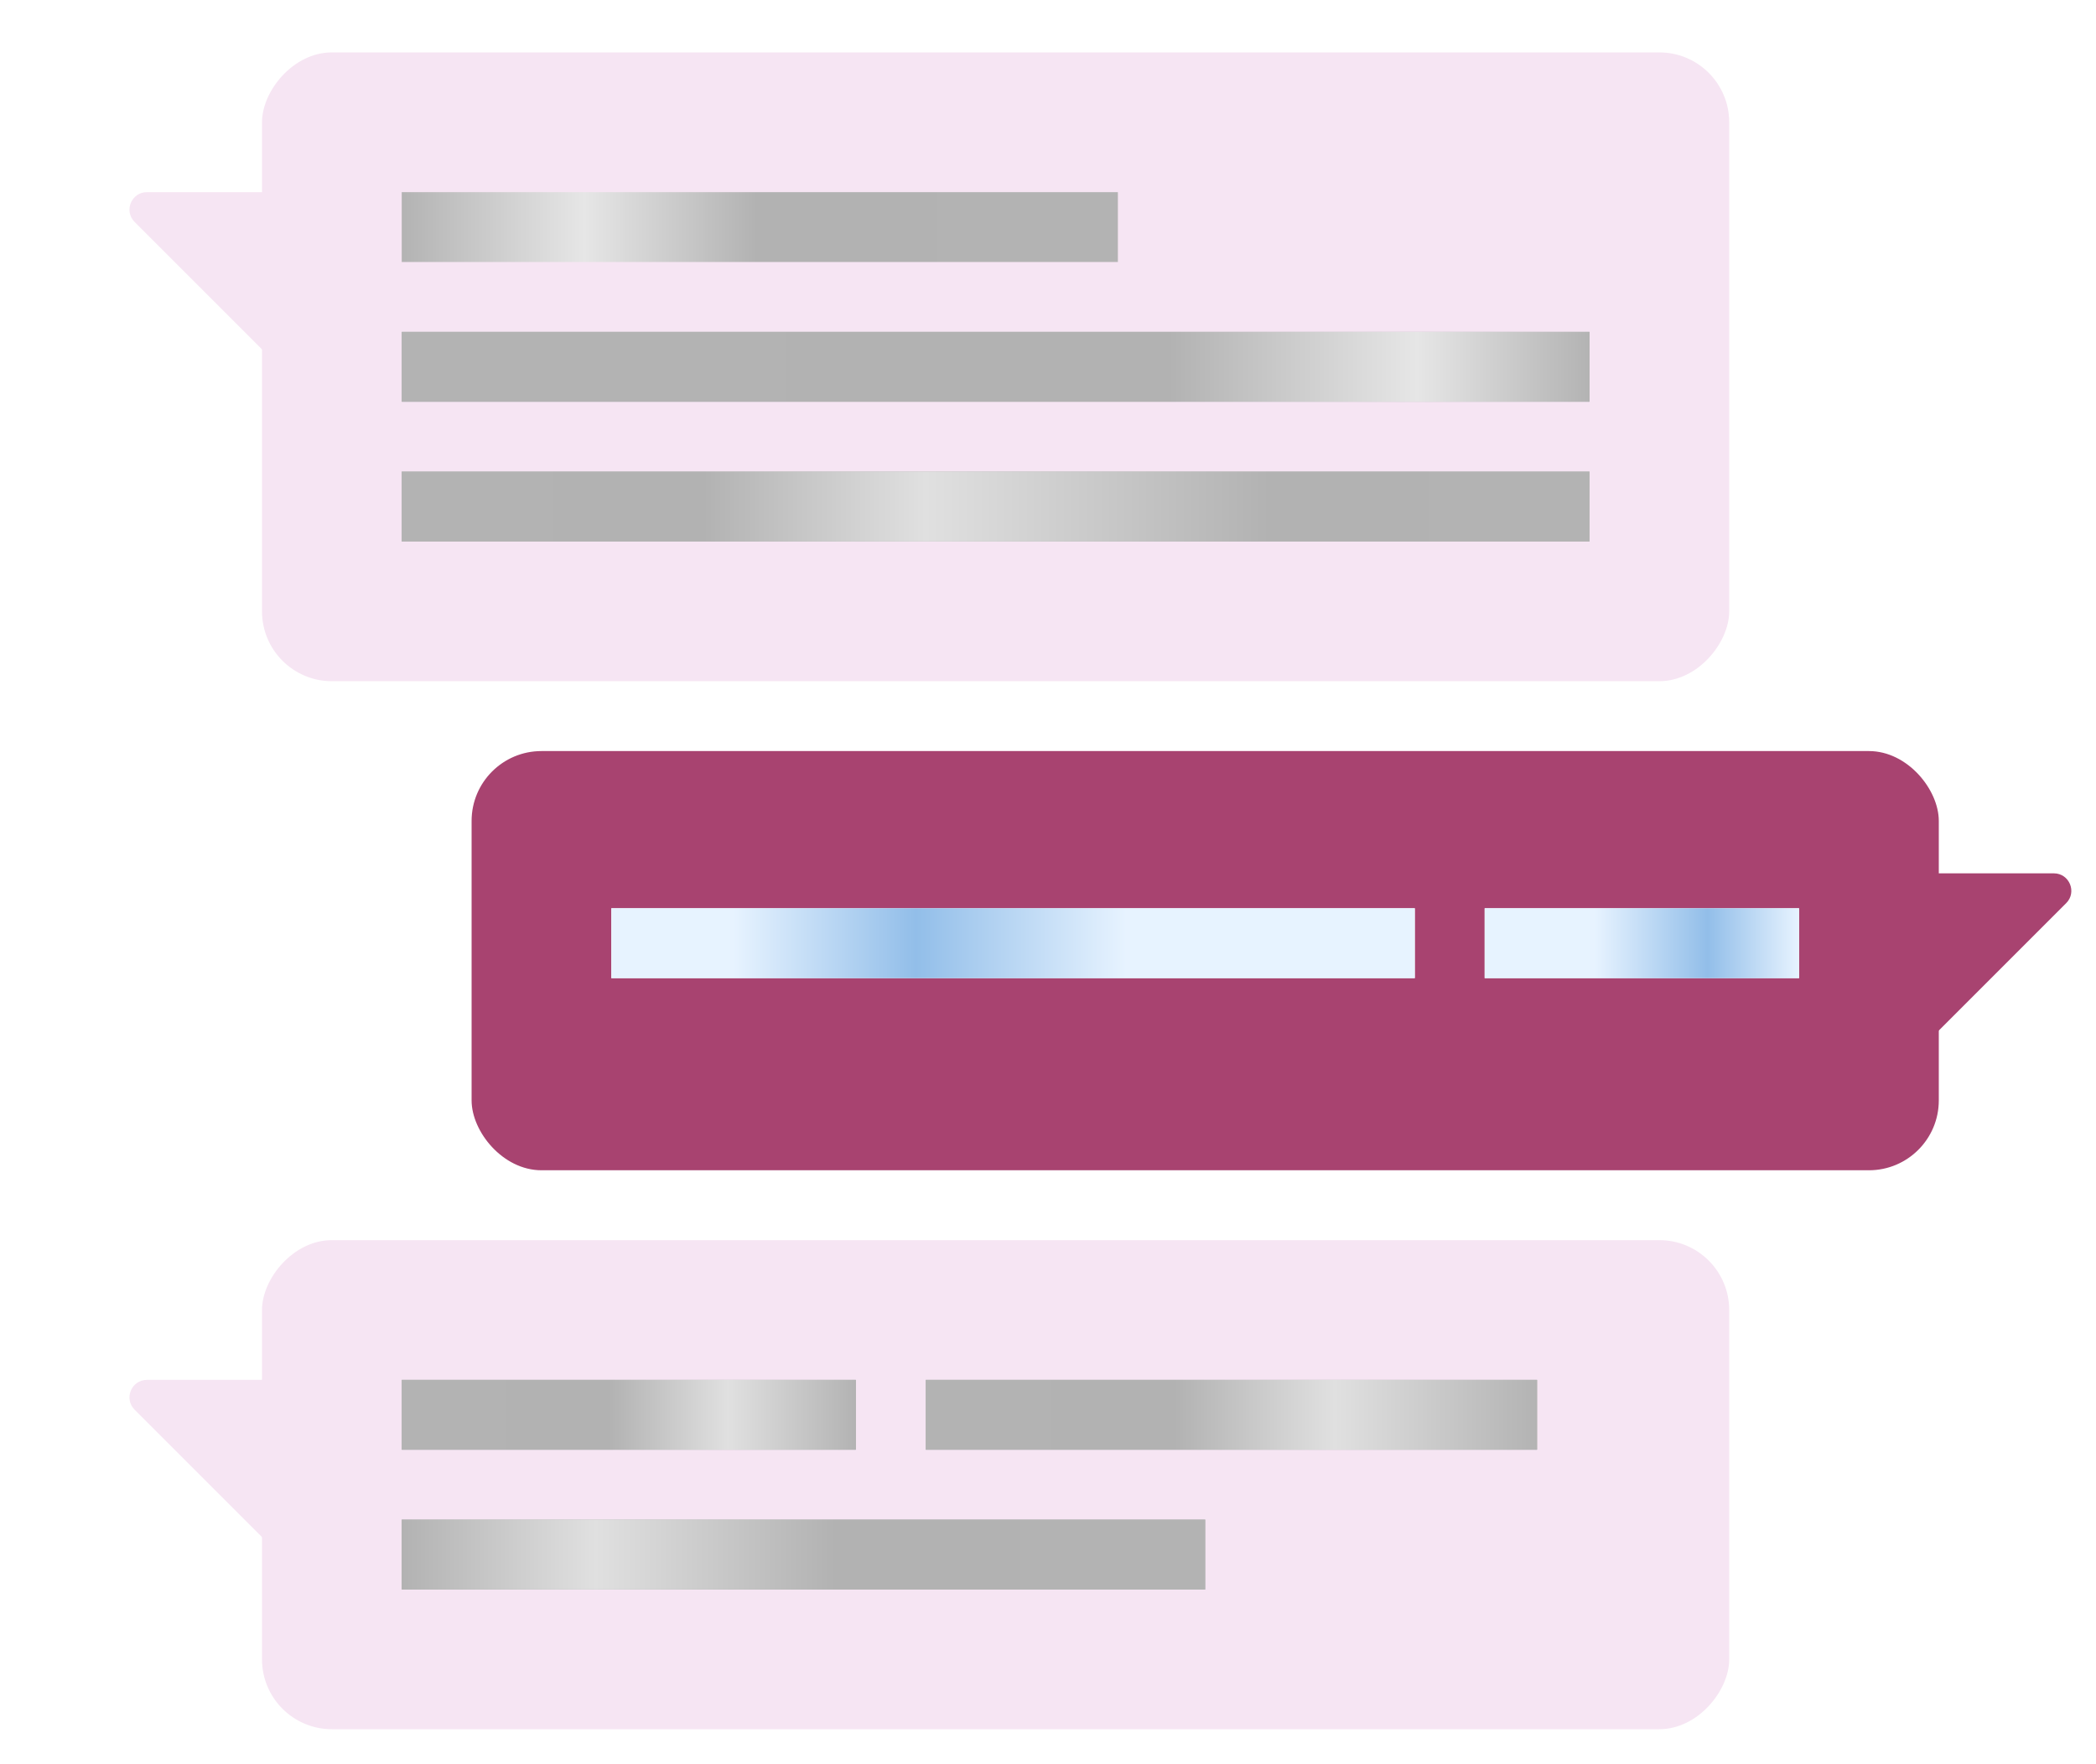 <svg width="120" height="101" viewBox="0 0 120 101" fill="none" xmlns="http://www.w3.org/2000/svg">
<g filter="url(#filter0_d_205_4)">
<rect x="27" y="42" width="84" height="24" rx="4" fill="#A84370"/>
</g>
<path d="M117.586 50H109V61L118.293 51.707C118.923 51.077 118.477 50 117.586 50Z" fill="#A84370"/>
<rect x="35" y="52" width="46" height="4" fill="white"/>
<rect x="35" y="52" width="46" height="4" fill="url(#paint0_linear_205_4)"/>
<rect x="85" y="52" width="18" height="4" fill="white"/>
<rect x="85" y="52" width="18" height="4" fill="url(#paint1_linear_205_4)"/>
<g filter="url(#filter1_d_205_4)">
<rect width="84" height="36" rx="4" transform="matrix(-1 0 0 1 99 2)" fill="#F6E5F3"/>
<rect x="23" y="18" width="68" height="4" fill="#B3B3B3"/>
<rect x="23" y="18" width="68" height="4" fill="url(#paint2_linear_205_4)"/>
<rect x="23" y="26" width="68" height="4" fill="#B3B3B3"/>
<rect x="23" y="26" width="68" height="4" fill="url(#paint3_linear_205_4)"/>
<rect x="23" y="10" width="41" height="4" fill="url(#paint4_linear_205_4)"/>
<path d="M8.414 10H17V21L7.707 11.707C7.077 11.077 7.523 10 8.414 10Z" fill="#F6E5F3"/>
</g>
<g filter="url(#filter2_d_205_4)">
<rect width="84" height="28" rx="4" transform="matrix(-1 0 0 1 99 70)" fill="#F6E5F3"/>
<rect x="23" y="78" width="26" height="4" fill="#B3B3B3"/>
<rect x="23" y="78" width="26" height="4" fill="url(#paint5_linear_205_4)"/>
<rect x="23" y="86" width="46" height="4" fill="#B3B3B3"/>
<rect x="23" y="86" width="46" height="4" fill="url(#paint6_linear_205_4)"/>
<rect x="53" y="78" width="35" height="4" fill="#B3B3B3"/>
<rect x="53" y="78" width="35" height="4" fill="url(#paint7_linear_205_4)"/>
<path d="M8.414 78H17V89L7.707 79.707C7.077 79.077 7.523 78 8.414 78Z" fill="#F6E5F3"/>
</g>
<defs>
<filter id="filter0_d_205_4" x="25" y="41" width="88" height="28" filterUnits="userSpaceOnUse" color-interpolation-filters="sRGB">
<feFlood flood-opacity="0" result="BackgroundImageFix"/>
<feColorMatrix in="SourceAlpha" type="matrix" values="0 0 0 0 0 0 0 0 0 0 0 0 0 0 0 0 0 0 127 0" result="hardAlpha"/>
<feOffset dy="1"/>
<feGaussianBlur stdDeviation="1"/>
<feColorMatrix type="matrix" values="0 0 0 0 0 0 0 0 0 0.089 0 0 0 0 0.35 0 0 0 0.06 0"/>
<feBlend mode="normal" in2="BackgroundImageFix" result="effect1_dropShadow_205_4"/>
<feBlend mode="normal" in="SourceGraphic" in2="effect1_dropShadow_205_4" result="shape"/>
</filter>
<filter id="filter1_d_205_4" x="5.412" y="1" width="95.588" height="40" filterUnits="userSpaceOnUse" color-interpolation-filters="sRGB">
<feFlood flood-opacity="0" result="BackgroundImageFix"/>
<feColorMatrix in="SourceAlpha" type="matrix" values="0 0 0 0 0 0 0 0 0 0 0 0 0 0 0 0 0 0 127 0" result="hardAlpha"/>
<feOffset dy="1"/>
<feGaussianBlur stdDeviation="1"/>
<feColorMatrix type="matrix" values="0 0 0 0 0 0 0 0 0 0.089 0 0 0 0 0.35 0 0 0 0.06 0"/>
<feBlend mode="normal" in2="BackgroundImageFix" result="effect1_dropShadow_205_4"/>
<feBlend mode="normal" in="SourceGraphic" in2="effect1_dropShadow_205_4" result="shape"/>
</filter>
<filter id="filter2_d_205_4" x="5.412" y="69" width="95.588" height="32" filterUnits="userSpaceOnUse" color-interpolation-filters="sRGB">
<feFlood flood-opacity="0" result="BackgroundImageFix"/>
<feColorMatrix in="SourceAlpha" type="matrix" values="0 0 0 0 0 0 0 0 0 0 0 0 0 0 0 0 0 0 127 0" result="hardAlpha"/>
<feOffset dy="1"/>
<feGaussianBlur stdDeviation="1"/>
<feColorMatrix type="matrix" values="0 0 0 0 0 0 0 0 0 0.089 0 0 0 0 0.35 0 0 0 0.06 0"/>
<feBlend mode="normal" in2="BackgroundImageFix" result="effect1_dropShadow_205_4"/>
<feBlend mode="normal" in="SourceGraphic" in2="effect1_dropShadow_205_4" result="shape"/>
</filter>
<linearGradient id="paint0_linear_205_4" x1="35" y1="54" x2="81" y2="54" gradientUnits="userSpaceOnUse">
<stop offset="0.152" stop-color="#E7F3FF"/>
<stop offset="0.379" stop-color="#92BEE9"/>
<stop offset="0.641" stop-color="#E7F3FF"/>
<stop offset="1" stop-color="#E7F3FF"/>
</linearGradient>
<linearGradient id="paint1_linear_205_4" x1="85" y1="54" x2="103" y2="54" gradientUnits="userSpaceOnUse">
<stop offset="0.351" stop-color="#E7F3FF"/>
<stop offset="0.709" stop-color="#92BEE9"/>
<stop offset="1" stop-color="#E7F3FF"/>
</linearGradient>
<linearGradient id="paint2_linear_205_4" x1="23" y1="20" x2="91" y2="20" gradientUnits="userSpaceOnUse">
<stop stop-color="#B3B3B3"/>
<stop offset="0.646" stop-color="#B2B2B2"/>
<stop offset="0.855" stop-color="#E6E6E6"/>
<stop offset="1" stop-color="#B3B3B3"/>
</linearGradient>
<linearGradient id="paint3_linear_205_4" x1="23" y1="28" x2="91" y2="28" gradientUnits="userSpaceOnUse">
<stop stop-color="#B3B3B3"/>
<stop offset="0.254" stop-color="#B2B2B2"/>
<stop offset="0.441" stop-color="#E0E0E0"/>
<stop offset="0.731" stop-color="#B2B2B2"/>
<stop offset="1" stop-color="#B3B3B3"/>
</linearGradient>
<linearGradient id="paint4_linear_205_4" x1="23" y1="12" x2="64" y2="12" gradientUnits="userSpaceOnUse">
<stop stop-color="#B3B3B3"/>
<stop offset="0.255" stop-color="#E6E6E6"/>
<stop offset="0.496" stop-color="#B2B2B2"/>
<stop offset="1" stop-color="#B3B3B3"/>
</linearGradient>
<linearGradient id="paint5_linear_205_4" x1="23" y1="80" x2="49" y2="80" gradientUnits="userSpaceOnUse">
<stop stop-color="#B3B3B3"/>
<stop offset="0.457" stop-color="#B2B2B2"/>
<stop offset="0.719" stop-color="#E0E0E0"/>
<stop offset="1" stop-color="#B3B3B3"/>
</linearGradient>
<linearGradient id="paint6_linear_205_4" x1="23" y1="88" x2="69" y2="88" gradientUnits="userSpaceOnUse">
<stop stop-color="#B2B2B2"/>
<stop offset="0.241" stop-color="#E0E0E0"/>
<stop offset="0.539" stop-color="#B2B2B2"/>
<stop offset="1" stop-color="#B3B3B3"/>
</linearGradient>
<linearGradient id="paint7_linear_205_4" x1="53" y1="80" x2="88" y2="80" gradientUnits="userSpaceOnUse">
<stop stop-color="#B3B3B3"/>
<stop offset="0.407" stop-color="#B2B2B2"/>
<stop offset="0.669" stop-color="#E0E0E0"/>
<stop offset="1" stop-color="#B3B3B3"/>
</linearGradient>
</defs>
</svg>
